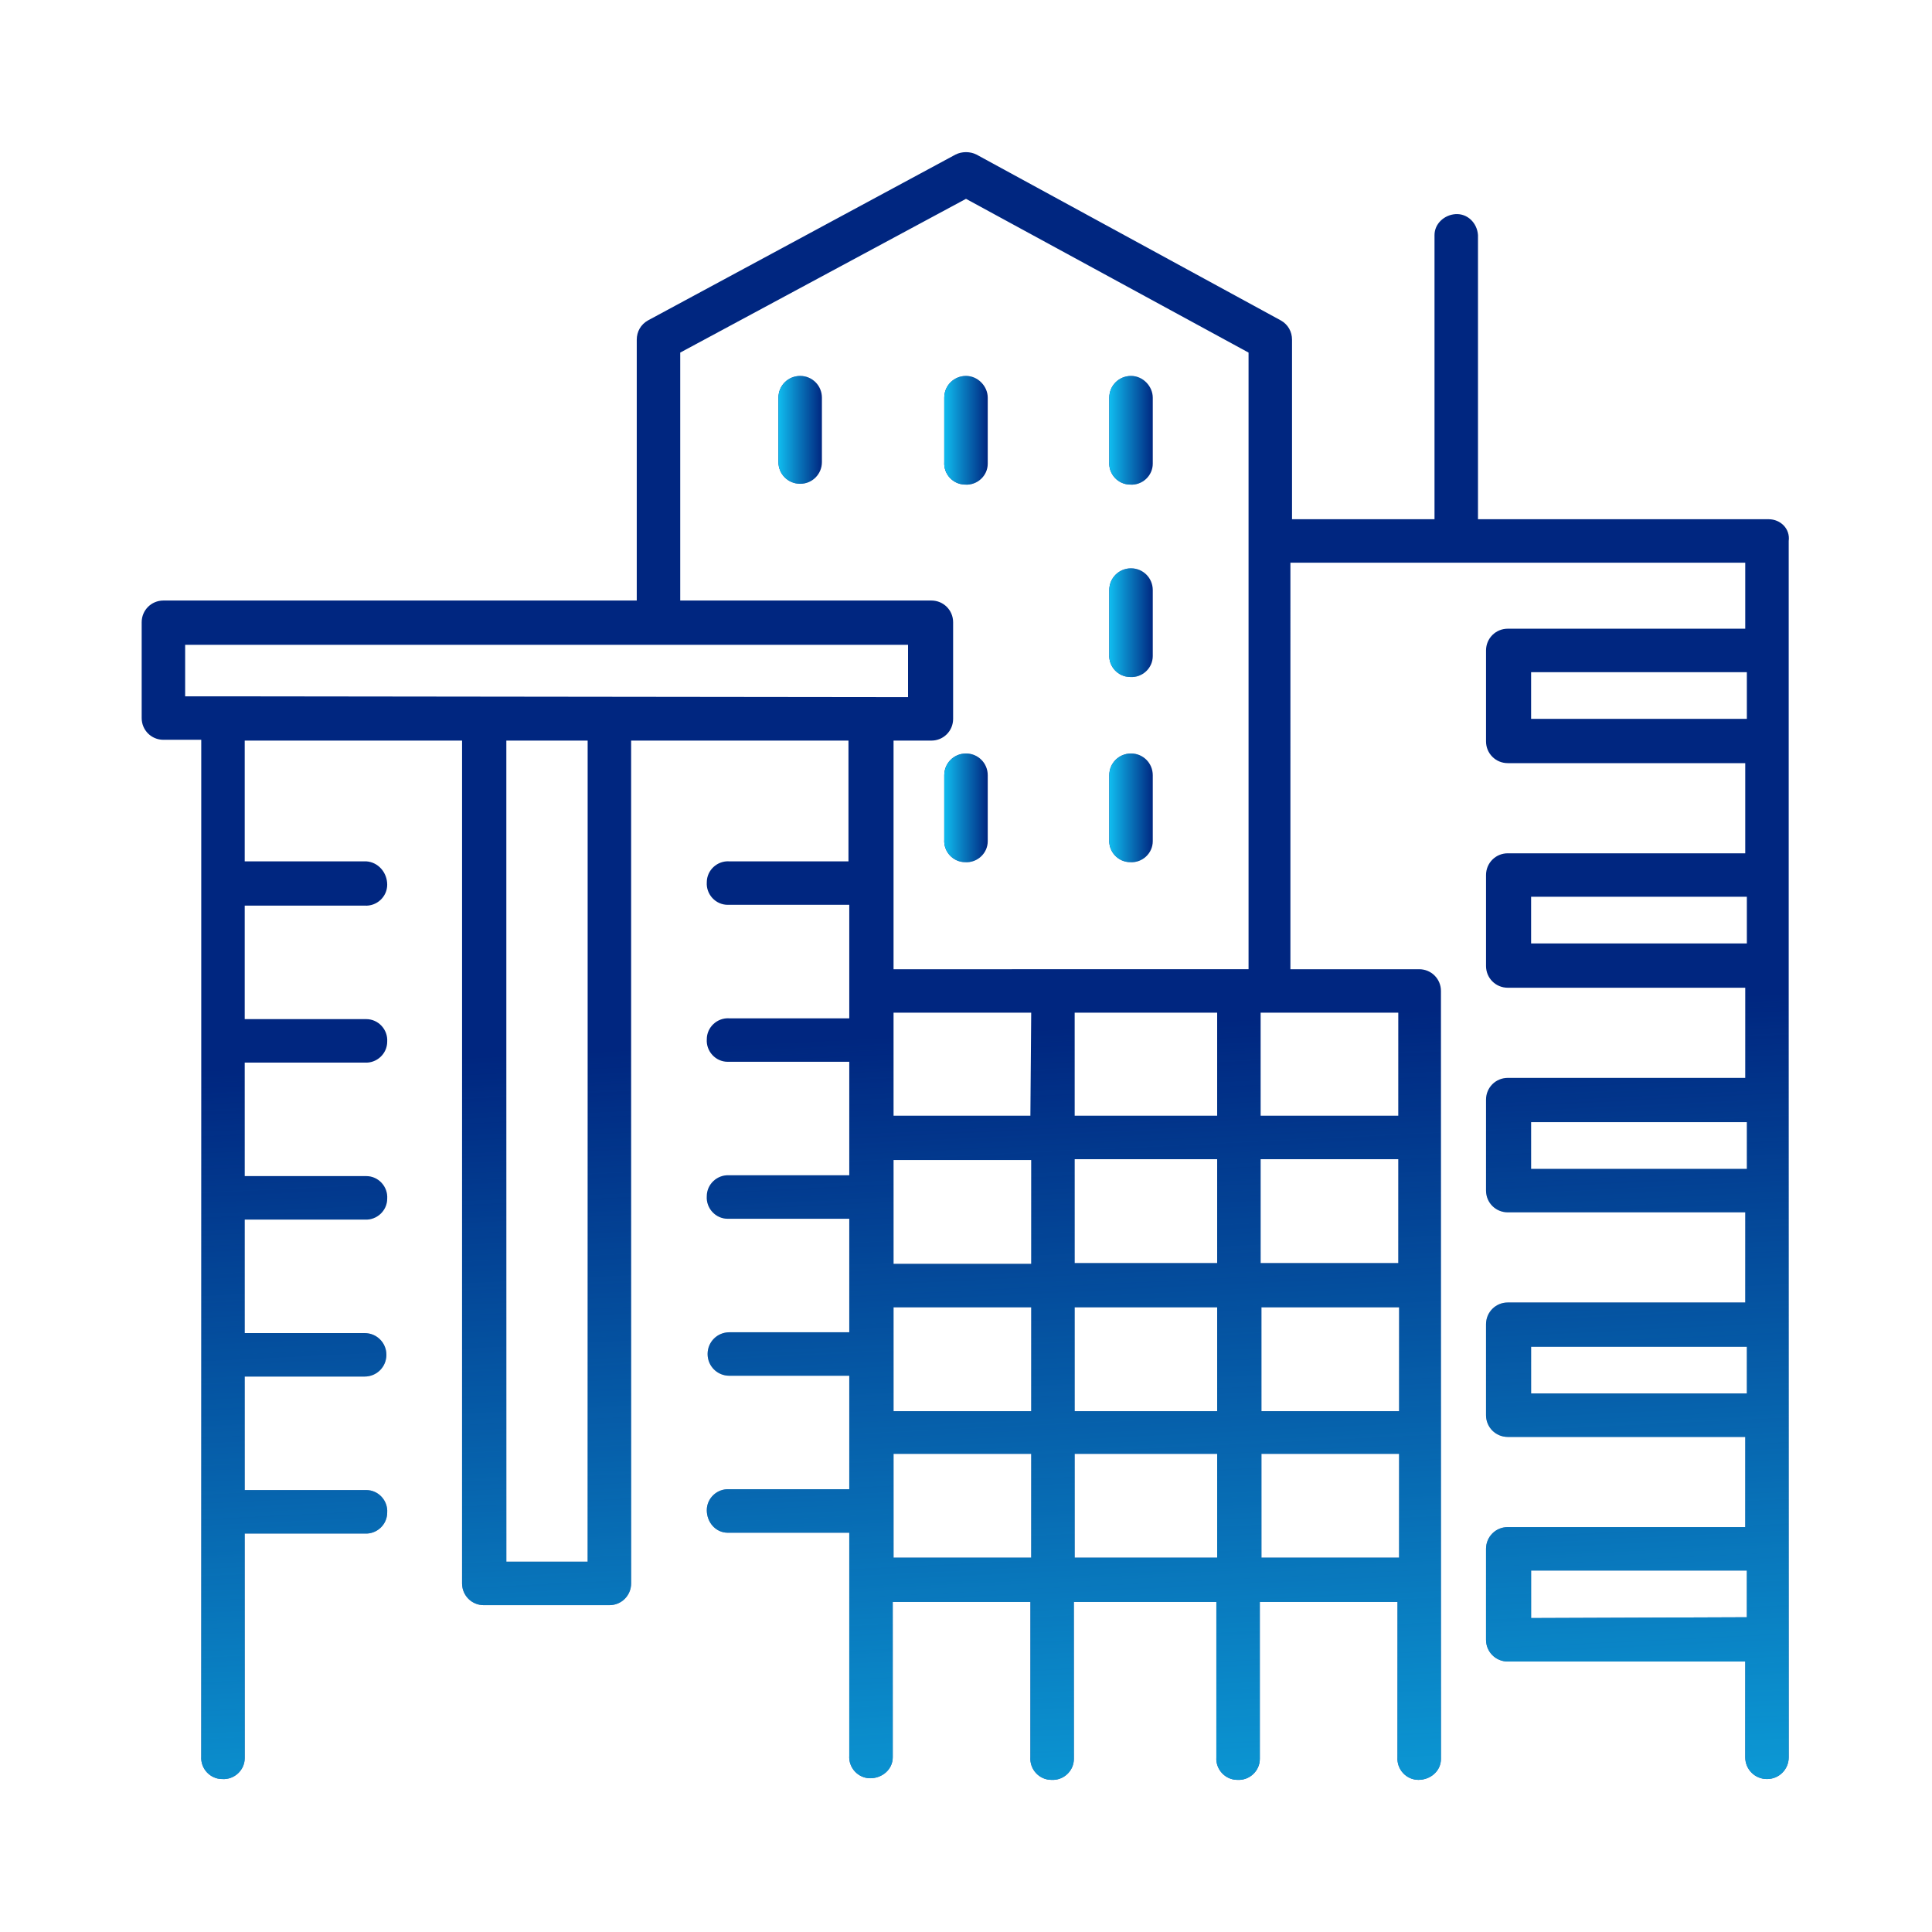 <?xml version="1.0" encoding="utf-8"?>
<!-- Generator: Adobe Illustrator 25.2.1, SVG Export Plug-In . SVG Version: 6.00 Build 0)  -->
<svg version="1.1" id="Layer_1" xmlns="http://www.w3.org/2000/svg" xmlns:xlink="http://www.w3.org/1999/xlink" x="0px" y="0px"
	 viewBox="0 0 24 24" style="enable-background:new 0 0 24 24;" xml:space="preserve">
<style type="text/css">
	.st0{fill:#002680;}
	.st1{opacity:0.65;}
	.st2{fill:url(#SVGID_1_);}
	.st3{fill:#FFFFFF;}
	.st4{fill:url(#SVGID_2_);}
	.st5{fill:url(#SVGID_3_);}
	.st6{fill:url(#SVGID_4_);}
	.st7{fill:url(#SVGID_5_);}
	.st8{fill:url(#SVGID_6_);}
	.st9{fill:url(#SVGID_7_);}
	.st10{fill:url(#SVGID_8_);}
	.st11{fill:url(#SVGID_9_);}
	.st12{fill:url(#SVGID_10_);}
	.st13{fill:url(#SVGID_11_);}
	.st14{fill:url(#SVGID_12_);}
	.st15{fill:url(#SVGID_13_);}
	.st16{fill:url(#SVGID_14_);}
	.st17{fill:url(#SVGID_15_);}
	.st18{fill:url(#SVGID_16_);}
	.st19{fill:url(#SVGID_17_);}
	.st20{fill:url(#SVGID_18_);}
	.st21{fill:url(#SVGID_19_);}
	.st22{fill:url(#SVGID_20_);}
	.st23{fill:url(#SVGID_21_);}
	.st24{fill:url(#SVGID_22_);}
	.st25{fill:url(#SVGID_23_);}
	.st26{fill:url(#SVGID_24_);}
	.st27{fill:url(#SVGID_25_);}
	.st28{fill:url(#SVGID_26_);}
	.st29{fill:url(#SVGID_27_);}
	.st30{fill:url(#SVGID_28_);}
	.st31{fill:url(#SVGID_29_);}
	.st32{fill:url(#SVGID_30_);}
	.st33{fill:url(#SVGID_31_);}
	.st34{fill:url(#SVGID_32_);}
	.st35{fill:url(#SVGID_33_);}
	.st36{fill:url(#SVGID_34_);}
	.st37{fill:url(#SVGID_35_);}
	.st38{fill:url(#SVGID_36_);}
	.st39{fill:url(#SVGID_37_);}
	.st40{fill:url(#SVGID_38_);}
	.st41{fill:url(#SVGID_39_);}
	.st42{fill:url(#SVGID_40_);}
	.st43{fill:url(#SVGID_41_);}
	.st44{fill:url(#SVGID_42_);}
	.st45{fill:url(#SVGID_43_);}
	.st46{fill:url(#SVGID_44_);}
	.st47{fill:url(#SVGID_45_);}
	.st48{fill:url(#SVGID_46_);}
	.st49{fill:url(#SVGID_47_);}
	.st50{fill:url(#SVGID_48_);}
	.st51{fill:url(#SVGID_49_);}
	.st52{fill:url(#SVGID_50_);}
	.st53{fill:url(#SVGID_51_);}
	.st54{fill:url(#SVGID_52_);}
	.st55{fill:url(#SVGID_53_);}
	.st56{fill:url(#SVGID_54_);}
	.st57{fill:url(#SVGID_55_);}
	.st58{fill:url(#SVGID_56_);}
	.st59{fill:url(#SVGID_57_);}
	.st60{fill:url(#SVGID_58_);}
	.st61{fill:url(#SVGID_59_);}
	.st62{fill:url(#SVGID_60_);}
	.st63{fill:url(#SVGID_61_);}
	.st64{fill:url(#SVGID_62_);}
	.st65{fill:url(#SVGID_63_);}
	.st66{fill:url(#SVGID_64_);}
	.st67{fill:url(#SVGID_65_);}
	.st68{fill:url(#SVGID_66_);}
	.st69{fill:url(#SVGID_67_);}
	.st70{fill:url(#SVGID_68_);}
	.st71{fill:url(#SVGID_69_);}
	.st72{fill:url(#SVGID_70_);}
	.st73{fill:url(#SVGID_71_);}
	.st74{fill:url(#SVGID_72_);}
	.st75{fill:url(#SVGID_73_);}
	.st76{fill:url(#SVGID_74_);}
	.st77{fill:url(#SVGID_75_);}
	.st78{fill:url(#SVGID_76_);}
	.st79{fill:url(#SVGID_77_);}
	.st80{fill:url(#SVGID_78_);}
	.st81{fill:url(#SVGID_79_);}
	.st82{fill:url(#SVGID_80_);}
	.st83{fill:url(#SVGID_81_);}
	.st84{fill:url(#SVGID_82_);}
	.st85{fill:url(#SVGID_83_);}
	.st86{fill:url(#SVGID_84_);}
	.st87{fill:url(#SVGID_85_);}
	.st88{fill:url(#SVGID_86_);}
	.st89{fill:url(#SVGID_87_);}
	.st90{fill:url(#SVGID_88_);}
	.st91{fill:url(#SVGID_89_);}
	.st92{fill:url(#SVGID_90_);}
	.st93{fill:url(#SVGID_91_);}
	.st94{fill:url(#SVGID_92_);}
	.st95{fill:url(#SVGID_93_);}
	.st96{fill:url(#SVGID_94_);}
	.st97{fill:url(#SVGID_95_);}
	.st98{fill:url(#SVGID_96_);}
	.st99{fill:url(#SVGID_97_);}
	.st100{fill:url(#SVGID_98_);}
	.st101{fill:url(#SVGID_99_);}
	.st102{fill:url(#SVGID_100_);}
	.st103{fill:url(#SVGID_101_);}
	.st104{fill:url(#SVGID_102_);}
	.st105{fill:url(#SVGID_103_);}
	.st106{fill:url(#SVGID_104_);}
	.st107{fill:url(#SVGID_105_);}
	.st108{fill:url(#SVGID_106_);}
	.st109{fill:url(#SVGID_107_);}
	.st110{fill:url(#SVGID_108_);}
	.st111{fill:url(#SVGID_109_);}
	.st112{fill:url(#SVGID_110_);}
	.st113{fill:url(#SVGID_111_);}
	.st114{fill:url(#SVGID_112_);}
	.st115{fill:url(#SVGID_113_);}
	.st116{fill:url(#SVGID_114_);}
	.st117{fill:url(#SVGID_115_);}
	.st118{fill:url(#SVGID_116_);}
	.st119{fill:url(#SVGID_117_);}
	.st120{fill:url(#SVGID_118_);}
	.st121{fill:url(#SVGID_119_);}
	.st122{fill:url(#SVGID_120_);}
	.st123{fill:url(#SVGID_121_);}
	.st124{fill:url(#SVGID_122_);}
	.st125{fill:url(#SVGID_123_);}
	.st126{fill:url(#SVGID_124_);}
	.st127{fill:url(#SVGID_125_);}
	.st128{fill:url(#SVGID_126_);}
	.st129{fill:url(#SVGID_127_);}
	.st130{fill:url(#SVGID_128_);}
	.st131{fill:url(#SVGID_129_);}
	.st132{fill:url(#SVGID_130_);}
	.st133{fill:url(#SVGID_131_);}
	.st134{fill:url(#SVGID_132_);}
	.st135{fill:url(#SVGID_133_);}
	.st136{fill:url(#SVGID_134_);}
	.st137{fill:url(#SVGID_135_);}
	.st138{fill:url(#SVGID_136_);}
	.st139{fill:url(#SVGID_137_);}
	.st140{fill:url(#SVGID_138_);}
	.st141{fill:url(#SVGID_139_);}
	.st142{fill:url(#SVGID_140_);}
	.st143{fill:url(#SVGID_141_);}
	.st144{fill:url(#SVGID_142_);}
	.st145{fill:url(#SVGID_143_);}
	.st146{fill:url(#SVGID_144_);}
	.st147{fill:url(#SVGID_145_);}
	.st148{fill:url(#SVGID_146_);}
	.st149{fill:url(#SVGID_147_);}
	.st150{fill:url(#SVGID_148_);}
	.st151{fill:url(#SVGID_149_);}
	.st152{fill:url(#SVGID_150_);}
	.st153{fill:url(#SVGID_151_);}
	.st154{fill:url(#SVGID_152_);}
	.st155{fill:url(#SVGID_153_);}
	.st156{fill:url(#SVGID_154_);}
	.st157{fill:url(#SVGID_155_);}
	.st158{fill:url(#SVGID_156_);}
	.st159{fill:url(#SVGID_157_);}
	.st160{fill:url(#SVGID_158_);}
	.st161{fill:url(#SVGID_159_);}
	.st162{fill:url(#SVGID_160_);}
	.st163{fill:url(#SVGID_161_);}
	.st164{fill:url(#SVGID_162_);}
	.st165{fill:url(#SVGID_163_);}
	.st166{fill:url(#SVGID_164_);}
	.st167{fill:url(#SVGID_165_);}
	.st168{fill:url(#SVGID_166_);}
	.st169{fill:url(#SVGID_167_);}
	.st170{fill:url(#SVGID_168_);}
	.st171{fill:url(#SVGID_169_);}
	.st172{fill:url(#SVGID_170_);}
	.st173{fill:url(#SVGID_171_);}
	.st174{fill:url(#SVGID_172_);}
	.st175{fill:url(#SVGID_173_);}
	.st176{fill:url(#SVGID_174_);}
	.st177{fill:url(#SVGID_175_);}
	.st178{fill:url(#SVGID_176_);}
	.st179{fill:url(#SVGID_177_);}
	.st180{fill:url(#SVGID_178_);}
	.st181{fill:url(#SVGID_179_);}
	.st182{fill:url(#SVGID_180_);}
	.st183{fill:url(#SVGID_181_);}
	.st184{fill:url(#SVGID_182_);}
	.st185{fill:url(#SVGID_183_);}
	.st186{fill:url(#SVGID_184_);}
	.st187{fill:url(#SVGID_185_);}
	.st188{fill:url(#SVGID_186_);}
	.st189{fill:url(#SVGID_187_);}
	.st190{fill:url(#SVGID_188_);}
	.st191{fill:url(#SVGID_189_);}
	.st192{fill:url(#SVGID_190_);}
	.st193{fill:url(#SVGID_191_);}
	.st194{fill:url(#SVGID_192_);}
	.st195{fill:url(#SVGID_193_);}
	.st196{fill:url(#SVGID_194_);}
	.st197{fill:url(#SVGID_195_);}
	.st198{fill:url(#SVGID_196_);}
	.st199{fill:url(#SVGID_197_);}
	.st200{fill:url(#SVGID_198_);}
	.st201{fill:url(#SVGID_199_);}
	.st202{fill:url(#SVGID_200_);}
	.st203{fill:url(#SVGID_201_);}
	.st204{fill:url(#SVGID_202_);}
	.st205{fill:url(#SVGID_203_);}
	.st206{fill:url(#SVGID_204_);}
	.st207{fill:url(#SVGID_205_);}
	.st208{fill:url(#SVGID_206_);}
	.st209{fill:url(#SVGID_207_);}
	.st210{fill:url(#SVGID_208_);}
	.st211{fill:url(#SVGID_209_);}
	.st212{fill:url(#SVGID_210_);}
	.st213{fill:url(#SVGID_211_);}
	.st214{fill:url(#SVGID_212_);}
	.st215{fill:url(#SVGID_213_);}
	.st216{fill:url(#SVGID_214_);}
	.st217{fill:url(#SVGID_215_);}
	.st218{fill:url(#SVGID_216_);}
	.st219{fill:url(#SVGID_217_);}
	.st220{fill:url(#SVGID_218_);}
	.st221{fill:url(#SVGID_219_);}
	.st222{fill:url(#SVGID_220_);}
	.st223{fill:url(#SVGID_221_);}
	.st224{fill:url(#SVGID_222_);}
	.st225{fill:url(#SVGID_223_);}
	.st226{fill:url(#SVGID_224_);}
	.st227{fill:url(#SVGID_225_);}
	.st228{fill:url(#SVGID_226_);}
	.st229{fill:url(#SVGID_227_);}
	.st230{fill:url(#SVGID_228_);}
	.st231{fill:url(#SVGID_229_);}
	.st232{fill:url(#SVGID_230_);}
	.st233{fill:url(#SVGID_231_);}
	.st234{fill:url(#SVGID_232_);}
	.st235{fill:url(#SVGID_233_);}
	.st236{fill:url(#SVGID_234_);}
	.st237{fill:url(#SVGID_235_);}
	.st238{fill:url(#SVGID_236_);}
	.st239{fill:url(#SVGID_237_);}
	.st240{fill:url(#SVGID_238_);}
	.st241{fill:url(#SVGID_239_);}
	.st242{fill:url(#SVGID_240_);}
	.st243{fill:url(#SVGID_241_);}
	.st244{fill:url(#SVGID_242_);}
	.st245{fill:url(#SVGID_243_);}
	.st246{fill:url(#SVGID_244_);}
	.st247{fill:url(#SVGID_245_);}
	.st248{fill:url(#SVGID_246_);}
	.st249{fill:url(#SVGID_247_);}
	.st250{fill-rule:evenodd;clip-rule:evenodd;fill:#002680;}
	.st251{fill-rule:evenodd;clip-rule:evenodd;fill:url(#SVGID_248_);}
	.st252{fill-rule:evenodd;clip-rule:evenodd;fill:url(#SVGID_249_);}
	.st253{fill-rule:evenodd;clip-rule:evenodd;fill:url(#SVGID_250_);}
	.st254{fill-rule:evenodd;clip-rule:evenodd;fill:url(#SVGID_251_);}
	.st255{fill-rule:evenodd;clip-rule:evenodd;fill:url(#SVGID_252_);}
	.st256{fill-rule:evenodd;clip-rule:evenodd;fill:url(#SVGID_253_);}
	.st257{fill-rule:evenodd;clip-rule:evenodd;fill:url(#SVGID_254_);}
	.st258{fill-rule:evenodd;clip-rule:evenodd;fill:url(#SVGID_255_);}
	.st259{fill-rule:evenodd;clip-rule:evenodd;fill:url(#SVGID_256_);}
	.st260{fill-rule:evenodd;clip-rule:evenodd;fill:#FFFFFF;}
	.st261{fill:url(#SVGID_257_);}
	.st262{fill:url(#SVGID_258_);}
	.st263{fill:url(#SVGID_259_);}
	.st264{fill:url(#SVGID_260_);}
	.st265{fill:url(#SVGID_261_);}
	.st266{fill:url(#SVGID_262_);}
	.st267{fill:url(#SVGID_263_);}
	.st268{fill:url(#SVGID_264_);}
	.st269{fill:url(#SVGID_265_);}
	.st270{fill:url(#SVGID_266_);}
	.st271{fill:url(#SVGID_267_);}
	.st272{fill:url(#SVGID_268_);}
	.st273{fill:url(#SVGID_269_);}
	.st274{fill:url(#SVGID_270_);}
	.st275{fill:url(#SVGID_271_);}
	.st276{fill:url(#SVGID_272_);}
	.st277{fill:url(#SVGID_273_);}
	.st278{fill:url(#SVGID_274_);}
	.st279{fill:url(#SVGID_275_);}
	.st280{fill:url(#SVGID_276_);}
	.st281{fill:url(#SVGID_277_);}
	.st282{fill:url(#SVGID_278_);}
	.st283{fill:url(#SVGID_279_);}
	.st284{fill:url(#SVGID_280_);}
	.st285{fill:url(#SVGID_281_);}
	.st286{fill:url(#SVGID_282_);}
	.st287{fill:url(#SVGID_283_);}
	.st288{fill:url(#SVGID_284_);}
	.st289{fill:url(#SVGID_285_);}
	.st290{fill:url(#SVGID_286_);}
	.st291{fill:url(#SVGID_287_);}
	.st292{fill:url(#SVGID_288_);}
	.st293{fill:url(#SVGID_289_);}
	.st294{fill:url(#SVGID_290_);}
	.st295{fill:url(#SVGID_291_);}
	.st296{fill:url(#SVGID_292_);}
	.st297{fill:url(#SVGID_293_);}
	.st298{fill:url(#SVGID_294_);}
	.st299{fill:url(#SVGID_295_);}
	.st300{fill:url(#SVGID_296_);}
	.st301{fill:url(#SVGID_297_);}
	.st302{fill:url(#SVGID_298_);}
	.st303{fill:url(#SVGID_299_);}
	.st304{fill:url(#SVGID_300_);}
	.st305{fill:url(#SVGID_301_);}
	.st306{fill:url(#SVGID_302_);}
	.st307{fill:url(#SVGID_303_);}
	.st308{fill:url(#SVGID_304_);}
	.st309{fill:url(#SVGID_305_);}
	.st310{fill:url(#SVGID_306_);}
	.st311{fill:url(#SVGID_307_);}
	.st312{fill:url(#SVGID_308_);}
	.st313{fill:url(#SVGID_309_);}
	.st314{fill:url(#SVGID_310_);}
	.st315{fill:url(#SVGID_311_);}
	.st316{fill:url(#SVGID_312_);}
	.st317{fill:url(#SVGID_313_);}
	.st318{fill:url(#SVGID_314_);}
	.st319{fill:url(#SVGID_315_);}
	.st320{fill:url(#SVGID_316_);}
	.st321{fill:url(#SVGID_317_);}
	.st322{fill:url(#SVGID_318_);}
	.st323{fill:url(#SVGID_319_);}
	.st324{fill:url(#SVGID_320_);}
	.st325{fill:url(#SVGID_321_);}
	.st326{fill:url(#SVGID_322_);}
	.st327{fill:url(#SVGID_323_);}
	.st328{fill:url(#SVGID_324_);}
	.st329{fill:url(#SVGID_325_);}
	.st330{fill:url(#SVGID_326_);}
	.st331{fill:url(#SVGID_327_);}
	.st332{fill:url(#SVGID_328_);}
	.st333{fill:url(#SVGID_329_);}
	.st334{fill:url(#SVGID_330_);}
	.st335{fill:url(#SVGID_331_);}
	.st336{fill:url(#SVGID_332_);}
	.st337{fill:url(#SVGID_333_);}
	.st338{fill:url(#SVGID_334_);}
	.st339{fill:url(#SVGID_335_);}
	.st340{fill:url(#SVGID_336_);}
	.st341{fill:url(#SVGID_337_);}
	.st342{fill:url(#SVGID_338_);}
	.st343{fill:url(#SVGID_339_);}
	.st344{fill:url(#SVGID_340_);}
	.st345{fill:url(#SVGID_341_);}
	.st346{fill:url(#SVGID_342_);}
	.st347{fill-rule:evenodd;clip-rule:evenodd;}
	.st348{fill:none;}
	.st349{fill-rule:evenodd;clip-rule:evenodd;fill:url(#SVGID_343_);}
	.st350{fill:url(#SVGID_344_);}
	.st351{fill:url(#SVGID_345_);}
	.st352{fill:url(#SVGID_346_);}
	.st353{fill:url(#SVGID_347_);}
	.st354{fill-rule:evenodd;clip-rule:evenodd;fill:none;stroke:#FFFFFF;stroke-width:0.25;stroke-miterlimit:10;}
	.st355{fill:url(#SVGID_348_);}
	.st356{fill:url(#SVGID_349_);}
	.st357{fill:url(#SVGID_350_);}
	.st358{fill:url(#SVGID_351_);}
	.st359{fill:url(#SVGID_352_);}
	.st360{fill:url(#SVGID_353_);}
	.st361{fill:url(#SVGID_354_);}
	.st362{fill:url(#SVGID_355_);}
	.st363{fill:url(#SVGID_356_);}
	.st364{fill:url(#SVGID_357_);}
	.st365{fill:url(#SVGID_358_);}
	.st366{fill:url(#SVGID_359_);}
	.st367{fill:url(#SVGID_360_);}
	.st368{fill:url(#SVGID_361_);}
	.st369{fill:url(#SVGID_362_);}
	.st370{fill:url(#SVGID_363_);}
	.st371{fill:url(#SVGID_364_);}
	.st372{fill:url(#SVGID_365_);}
	.st373{fill:url(#SVGID_366_);}
	.st374{fill:url(#SVGID_367_);}
	.st375{fill:url(#SVGID_368_);}
	.st376{fill:url(#SVGID_369_);}
	.st377{fill:url(#SVGID_370_);}
	.st378{fill:url(#SVGID_371_);}
	.st379{fill:url(#SVGID_372_);}
	.st380{fill:url(#SVGID_373_);}
	.st381{fill:url(#SVGID_374_);}
	.st382{fill:url(#SVGID_375_);}
	.st383{fill:url(#SVGID_376_);}
	.st384{fill:url(#SVGID_377_);}
	.st385{fill:url(#SVGID_378_);}
	.st386{fill:url(#SVGID_379_);}
	.st387{fill:url(#SVGID_380_);}
	.st388{fill:url(#SVGID_381_);}
	.st389{fill:url(#SVGID_382_);}
	.st390{fill:url(#SVGID_383_);}
	.st391{fill:url(#SVGID_384_);}
	.st392{fill:url(#SVGID_385_);}
	.st393{fill:url(#SVGID_386_);}
	.st394{fill:url(#SVGID_387_);}
	.st395{fill:url(#SVGID_388_);}
	.st396{fill:url(#SVGID_389_);}
	.st397{fill:url(#SVGID_390_);}
	.st398{fill:url(#SVGID_391_);}
	.st399{fill:url(#SVGID_392_);}
	.st400{fill:url(#SVGID_393_);}
	.st401{fill:url(#SVGID_394_);}
	.st402{fill:url(#SVGID_395_);}
	.st403{fill:url(#SVGID_396_);}
	.st404{fill:url(#SVGID_397_);}
	.st405{fill:url(#SVGID_398_);}
	.st406{fill:url(#SVGID_399_);}
	.st407{fill:url(#SVGID_400_);}
	.st408{fill:url(#SVGID_401_);}
	.st409{fill:url(#SVGID_402_);}
	.st410{fill:url(#SVGID_403_);}
	.st411{fill:url(#SVGID_404_);}
	.st412{fill:url(#SVGID_405_);}
	.st413{fill:url(#SVGID_406_);}
	.st414{fill:url(#SVGID_407_);}
	.st415{fill:url(#SVGID_408_);}
	.st416{fill:url(#SVGID_409_);}
	.st417{fill:url(#SVGID_410_);}
	.st418{fill:url(#SVGID_411_);}
	.st419{fill:url(#SVGID_412_);}
	.st420{fill:url(#SVGID_413_);}
	.st421{fill:url(#SVGID_414_);}
	.st422{fill:url(#SVGID_415_);}
	.st423{fill:url(#SVGID_416_);}
	.st424{fill:url(#SVGID_417_);}
	.st425{fill:url(#SVGID_418_);}
	.st426{fill:url(#SVGID_419_);}
	.st427{fill:url(#SVGID_420_);}
	.st428{fill:url(#SVGID_421_);}
	.st429{fill:url(#SVGID_422_);}
	.st430{fill:url(#SVGID_423_);}
	.st431{fill:url(#SVGID_424_);}
	.st432{fill:url(#SVGID_425_);}
	.st433{fill:url(#SVGID_426_);}
	.st434{fill:url(#SVGID_427_);}
	.st435{fill:url(#SVGID_428_);}
	.st436{fill:url(#SVGID_429_);}
	.st437{fill:url(#SVGID_430_);}
	.st438{fill:url(#SVGID_431_);}
	.st439{fill:url(#SVGID_432_);}
	.st440{fill:url(#SVGID_433_);}
	.st441{fill:url(#SVGID_434_);}
	.st442{fill:url(#SVGID_435_);}
	.st443{fill:url(#SVGID_436_);}
	.st444{fill:url(#SVGID_437_);}
	.st445{fill:url(#SVGID_438_);}
	.st446{fill:url(#SVGID_439_);}
	.st447{fill:url(#SVGID_440_);}
	.st448{fill:url(#SVGID_441_);}
	.st449{fill:url(#SVGID_442_);}
	.st450{fill:url(#SVGID_443_);}
	.st451{fill:url(#SVGID_444_);}
	.st452{fill:url(#SVGID_445_);}
	.st453{fill:url(#SVGID_446_);}
	.st454{fill:url(#SVGID_447_);}
	.st455{fill:url(#SVGID_448_);}
	.st456{fill:url(#SVGID_449_);}
	.st457{fill:url(#SVGID_450_);}
	.st458{fill:url(#SVGID_451_);}
	.st459{fill:url(#SVGID_452_);}
	.st460{fill:url(#SVGID_453_);}
	.st461{fill:url(#SVGID_454_);}
	.st462{fill:url(#SVGID_455_);}
	.st463{fill:url(#SVGID_456_);}
	.st464{fill:url(#SVGID_457_);}
	.st465{fill:url(#SVGID_458_);}
	.st466{fill:url(#SVGID_459_);}
	.st467{fill:url(#SVGID_460_);}
	.st468{fill:url(#SVGID_461_);}
	.st469{fill:url(#SVGID_462_);}
	.st470{fill:url(#SVGID_463_);}
	.st471{fill:url(#SVGID_464_);}
	.st472{fill:url(#SVGID_465_);}
	.st473{fill:url(#SVGID_466_);}
	.st474{fill:url(#SVGID_467_);}
	.st475{fill:url(#SVGID_468_);}
	.st476{fill:url(#SVGID_469_);}
	.st477{fill:url(#SVGID_470_);}
	.st478{fill:url(#SVGID_471_);}
	.st479{fill:url(#SVGID_472_);}
	.st480{fill:url(#SVGID_473_);}
	.st481{fill:url(#SVGID_474_);}
	.st482{fill:url(#SVGID_475_);}
	.st483{fill:url(#SVGID_476_);}
	.st484{fill:url(#SVGID_477_);}
	.st485{fill:url(#SVGID_478_);}
	.st486{fill:url(#SVGID_479_);}
	.st487{fill:url(#SVGID_480_);}
	.st488{fill:url(#SVGID_481_);}
	.st489{fill:url(#SVGID_482_);}
</style>
<g>
	<path class="st0" d="M21.97,6.45h-3.61V2.92c-0.01-0.15-0.13-0.27-0.28-0.26c-0.14,0.01-0.26,0.12-0.26,0.26v3.53h-1.77V4.22
		c0-0.1-0.05-0.19-0.14-0.24l-3.78-2.06c-0.08-0.04-0.18-0.04-0.26,0L8.05,3.98C7.96,4.03,7.91,4.12,7.91,4.22v3.24H2.03
		c-0.15,0-0.27,0.12-0.27,0.27l0,0v1.19c0,0.15,0.12,0.27,0.27,0.27c0,0,0,0,0,0H2.5v12.63c-0.01,0.15,0.11,0.28,0.26,0.28
		c0.15,0.01,0.28-0.11,0.28-0.26c0-0.01,0-0.01,0-0.02v-2.77h1.49c0.15,0.01,0.28-0.11,0.28-0.26c0.01-0.15-0.11-0.28-0.26-0.28
		c-0.01,0-0.01,0-0.02,0H3.04v-1.41h1.49c0.15,0,0.27-0.12,0.27-0.27s-0.12-0.27-0.27-0.27H3.04v-1.41h1.49
		c0.15,0.01,0.28-0.11,0.28-0.26c0.01-0.15-0.11-0.28-0.26-0.28c-0.01,0-0.01,0-0.02,0H3.04V13.2h1.49
		c0.15,0.01,0.28-0.11,0.28-0.26c0.01-0.15-0.11-0.28-0.26-0.28c-0.01,0-0.01,0-0.02,0H3.04v-1.41h1.49
		c0.15,0.01,0.28-0.11,0.28-0.26S4.7,10.71,4.55,10.7c-0.01,0-0.01,0-0.02,0H3.04V9.2h2.7v10.47c0,0.15,0.12,0.27,0.27,0.27
		c0,0,0,0,0,0h1.56c0.15,0,0.27-0.12,0.27-0.27l0,0V9.2h2.7v1.5H9.06c-0.15-0.01-0.28,0.11-0.28,0.26
		c-0.01,0.15,0.11,0.28,0.26,0.28c0.01,0,0.01,0,0.02,0h1.49v1.41H9.06c-0.15-0.01-0.28,0.11-0.28,0.26
		c-0.01,0.15,0.11,0.28,0.26,0.28c0.01,0,0.01,0,0.02,0h1.49v1.41H9.06c-0.15-0.01-0.28,0.11-0.28,0.26
		c-0.01,0.15,0.11,0.28,0.26,0.28c0.01,0,0.01,0,0.02,0h1.49v1.41H9.06c-0.15,0-0.27,0.12-0.27,0.27s0.12,0.27,0.27,0.27h1.49v1.41
		H9.06c-0.15-0.01-0.28,0.11-0.28,0.26s0.11,0.28,0.26,0.28c0.01,0,0.01,0,0.02,0h1.49v2.77c-0.01,0.15,0.11,0.28,0.26,0.28
		s0.28-0.11,0.28-0.26c0-0.01,0-0.01,0-0.02V19.9h1.71v1.93c-0.01,0.15,0.11,0.28,0.26,0.28c0.15,0.01,0.28-0.11,0.28-0.26
		c0-0.01,0-0.01,0-0.02V19.9h1.77v1.93c-0.01,0.15,0.11,0.28,0.26,0.28c0.15,0.01,0.28-0.11,0.28-0.26c0-0.01,0-0.01,0-0.02V19.9
		h1.71v1.93c-0.01,0.15,0.11,0.28,0.26,0.28s0.28-0.11,0.28-0.26c0-0.01,0-0.01,0-0.02v-9.52c0-0.15-0.12-0.27-0.27-0.27l0,0h-1.6
		V6.99h5.65v0.82h-2.95c-0.15,0-0.27,0.12-0.27,0.27v0v1.13c0,0.15,0.12,0.27,0.27,0.27l0,0h2.95v1.12h-2.95
		c-0.15,0-0.27,0.12-0.27,0.27c0,0,0,0,0,0V12c0,0.15,0.12,0.27,0.27,0.27c0,0,0,0,0,0h2.95v1.12h-2.95c-0.15,0-0.27,0.12-0.27,0.27
		l0,0v1.13c0,0.15,0.12,0.27,0.27,0.27l0,0h2.95v1.12h-2.95c-0.15,0-0.27,0.12-0.27,0.27c0,0,0,0,0,0v1.13
		c0,0.15,0.12,0.27,0.27,0.27l0,0h2.95v1.12h-2.95c-0.15,0-0.27,0.12-0.27,0.27l0,0v1.13c0,0.15,0.12,0.27,0.27,0.27c0,0,0,0,0,0
		h2.95v1.19c0,0.15,0.12,0.27,0.27,0.27s0.27-0.12,0.27-0.27V6.72C22.24,6.57,22.12,6.45,21.97,6.45L21.97,6.45z M7.3,19.4H6.29V9.2
		H7.3L7.3,19.4z M2.77,8.65H2.3V8.01h8.98v0.65L2.77,8.65L2.77,8.65z M15.12,12.58v1.28h-1.77v-1.28H15.12z M11.1,14.41h1.71v1.29
		H11.1V14.41z M11.1,16.24h1.71v1.29H11.1V16.24z M13.35,16.24h1.77v1.29h-1.77L13.35,16.24z M15.67,16.24h1.71v1.29h-1.71
		L15.67,16.24z M17.37,15.69h-1.71v-1.29h1.71L17.37,15.69z M15.12,15.69h-1.77v-1.29h1.77L15.12,15.69z M12.8,13.86H11.1v-1.28
		h1.71L12.8,13.86z M11.1,19.35v-1.29h1.71v1.29L11.1,19.35z M13.35,19.35v-1.29h1.77v1.29L13.35,19.35z M15.67,19.35v-1.29h1.71
		v1.29L15.67,19.35z M17.37,13.86h-1.71v-1.28h1.71L17.37,13.86z M11.1,12.04V9.2h0.47c0.15,0,0.27-0.12,0.27-0.27V7.73
		c0-0.15-0.12-0.27-0.27-0.27l0,0H8.45V4.38L12,2.47l3.51,1.91v2.3c0,0.01,0,0.01,0,0.02s0,0.01,0,0.02v5.32H11.1z M19.02,8.93V8.35
		h2.68v0.58L19.02,8.93z M19.02,11.72v-0.58h2.68v0.58H19.02z M19.02,14.52v-0.58h2.68v0.58L19.02,14.52z M19.02,17.31v-0.58h2.68
		v0.58L19.02,17.31z M19.02,20.1v-0.59h2.68v0.58L19.02,20.1z"/>
	<path class="st0" d="M9.94,4.67c-0.15,0-0.27,0.12-0.27,0.27c0,0,0,0,0,0v0.8c0,0.15,0.12,0.27,0.27,0.27
		c0.15,0,0.27-0.12,0.27-0.27c0,0,0,0,0,0v-0.8C10.21,4.79,10.09,4.67,9.94,4.67z"/>
	<path class="st0" d="M12,4.67c-0.15,0-0.27,0.12-0.27,0.27c0,0,0,0,0,0v0.8c-0.01,0.15,0.11,0.28,0.26,0.28
		c0.15,0.01,0.28-0.11,0.28-0.26c0-0.01,0-0.01,0-0.02v-0.8C12.27,4.8,12.15,4.67,12,4.67C12,4.67,12,4.67,12,4.67z"/>
	<path class="st0" d="M14.05,4.67c-0.15,0-0.27,0.12-0.27,0.27c0,0,0,0,0,0v0.8c-0.01,0.15,0.11,0.28,0.26,0.28
		c0.15,0.01,0.28-0.11,0.28-0.26c0-0.01,0-0.01,0-0.02v-0.8C14.32,4.8,14.2,4.67,14.05,4.67C14.05,4.67,14.05,4.67,14.05,4.67z"/>
	<path class="st0" d="M12,9.36c-0.15,0-0.27,0.12-0.27,0.27l0,0v0.8c-0.01,0.15,0.11,0.28,0.26,0.28c0.15,0.01,0.28-0.11,0.28-0.26
		c0-0.01,0-0.01,0-0.02v-0.8C12.27,9.48,12.15,9.36,12,9.36C12,9.36,12,9.36,12,9.36z"/>
	<path class="st0" d="M14.05,9.36c-0.15,0-0.27,0.12-0.27,0.27l0,0v0.8c-0.01,0.15,0.11,0.28,0.26,0.28
		c0.15,0.01,0.28-0.11,0.28-0.26c0-0.01,0-0.01,0-0.02v-0.8C14.32,9.48,14.2,9.36,14.05,9.36C14.05,9.36,14.05,9.36,14.05,9.36z"/>
	<path class="st0" d="M14.05,7.06c-0.15,0-0.27,0.12-0.27,0.27v0v0.8c-0.01,0.15,0.11,0.28,0.26,0.28c0.15,0.01,0.28-0.11,0.28-0.26
		c0-0.01,0-0.01,0-0.02v-0.8C14.32,7.18,14.2,7.06,14.05,7.06C14.05,7.06,14.05,7.06,14.05,7.06z"/>
	<linearGradient id="SVGID_1_" gradientUnits="userSpaceOnUse" x1="9.666" y1="5.344" x2="10.212" y2="5.344">
		<stop  offset="0" style="stop-color:#10BEF0"/>
		<stop  offset="1" style="stop-color:#10BEF0;stop-opacity:0"/>
	</linearGradient>
	<path class="st2" d="M9.94,4.67c-0.15,0-0.27,0.12-0.27,0.27c0,0,0,0,0,0v0.8c0,0.15,0.12,0.27,0.27,0.27
		c0.15,0,0.27-0.12,0.27-0.27c0,0,0,0,0,0v-0.8C10.21,4.79,10.09,4.67,9.94,4.67z"/>
	<linearGradient id="SVGID_2_" gradientUnits="userSpaceOnUse" x1="11.724" y1="5.349" x2="12.269" y2="5.349">
		<stop  offset="0" style="stop-color:#10BEF0"/>
		<stop  offset="1" style="stop-color:#10BEF0;stop-opacity:0"/>
	</linearGradient>
	<path class="st4" d="M12,4.67c-0.15,0-0.27,0.12-0.27,0.27c0,0,0,0,0,0v0.8c-0.01,0.15,0.11,0.28,0.26,0.28
		c0.15,0.01,0.28-0.11,0.28-0.26c0-0.01,0-0.01,0-0.02v-0.8C12.27,4.8,12.15,4.67,12,4.67C12,4.67,12,4.67,12,4.67z"/>
	<linearGradient id="SVGID_3_" gradientUnits="userSpaceOnUse" x1="13.78" y1="5.349" x2="14.325" y2="5.349">
		<stop  offset="0" style="stop-color:#10BEF0"/>
		<stop  offset="1" style="stop-color:#10BEF0;stop-opacity:0"/>
	</linearGradient>
	<path class="st5" d="M14.05,4.67c-0.15,0-0.27,0.12-0.27,0.27c0,0,0,0,0,0v0.8c-0.01,0.15,0.11,0.28,0.26,0.28
		c0.15,0.01,0.28-0.11,0.28-0.26c0-0.01,0-0.01,0-0.02v-0.8C14.32,4.8,14.2,4.67,14.05,4.67C14.05,4.67,14.05,4.67,14.05,4.67z"/>
	<linearGradient id="SVGID_4_" gradientUnits="userSpaceOnUse" x1="11.724" y1="10.036" x2="12.269" y2="10.036">
		<stop  offset="0" style="stop-color:#10BEF0"/>
		<stop  offset="1" style="stop-color:#10BEF0;stop-opacity:0"/>
	</linearGradient>
	<path class="st6" d="M12,9.36c-0.15,0-0.27,0.12-0.27,0.27l0,0v0.8c-0.01,0.15,0.11,0.28,0.26,0.28c0.15,0.01,0.28-0.11,0.28-0.26
		c0-0.01,0-0.01,0-0.02v-0.8C12.27,9.48,12.15,9.36,12,9.36C12,9.36,12,9.36,12,9.36z"/>
	<linearGradient id="SVGID_5_" gradientUnits="userSpaceOnUse" x1="13.78" y1="10.036" x2="14.325" y2="10.036">
		<stop  offset="0" style="stop-color:#10BEF0"/>
		<stop  offset="1" style="stop-color:#10BEF0;stop-opacity:0"/>
	</linearGradient>
	<path class="st7" d="M14.05,9.36c-0.15,0-0.27,0.12-0.27,0.27l0,0v0.8c-0.01,0.15,0.11,0.28,0.26,0.28
		c0.15,0.01,0.28-0.11,0.28-0.26c0-0.01,0-0.01,0-0.02v-0.8C14.32,9.48,14.2,9.36,14.05,9.36C14.05,9.36,14.05,9.36,14.05,9.36z"/>
	<linearGradient id="SVGID_6_" gradientUnits="userSpaceOnUse" x1="13.78" y1="7.738" x2="14.325" y2="7.738">
		<stop  offset="0" style="stop-color:#10BEF0"/>
		<stop  offset="1" style="stop-color:#10BEF0;stop-opacity:0"/>
	</linearGradient>
	<path class="st8" d="M14.05,7.06c-0.15,0-0.27,0.12-0.27,0.27v0v0.8c-0.01,0.15,0.11,0.28,0.26,0.28c0.15,0.01,0.28-0.11,0.28-0.26
		c0-0.01,0-0.01,0-0.02v-0.8C14.32,7.18,14.2,7.06,14.05,7.06C14.05,7.06,14.05,7.06,14.05,7.06z"/>
</g>
<g>
	<linearGradient id="SVGID_7_" gradientUnits="userSpaceOnUse" x1="12.869" y1="25.678" x2="12.242" y2="12.805">
		<stop  offset="0" style="stop-color:#10BEF0"/>
		<stop  offset="1" style="stop-color:#10BEF0;stop-opacity:0"/>
	</linearGradient>
	<path class="st9" d="M21.97,6.45h-3.61V2.92c-0.01-0.15-0.13-0.27-0.28-0.26c-0.14,0.01-0.26,0.12-0.26,0.26v3.53h-1.77V4.22
		c0-0.1-0.05-0.19-0.14-0.24l-3.78-2.06c-0.08-0.04-0.18-0.04-0.26,0L8.05,3.98C7.96,4.03,7.91,4.12,7.91,4.22v3.24H2.03
		c-0.15,0-0.27,0.12-0.27,0.27l0,0v1.19c0,0.15,0.12,0.27,0.27,0.27c0,0,0,0,0,0H2.5v12.63c-0.01,0.15,0.11,0.28,0.26,0.28
		c0.15,0.01,0.28-0.11,0.28-0.26c0-0.01,0-0.01,0-0.02v-2.77h1.49c0.15,0.01,0.28-0.11,0.28-0.26c0.01-0.15-0.11-0.28-0.26-0.28
		c-0.01,0-0.01,0-0.02,0H3.04v-1.41h1.49c0.15,0,0.27-0.12,0.27-0.27s-0.12-0.27-0.27-0.27H3.04v-1.41h1.49
		c0.15,0.01,0.28-0.11,0.28-0.26c0.01-0.15-0.11-0.28-0.26-0.28c-0.01,0-0.01,0-0.02,0H3.04V13.2h1.49
		c0.15,0.01,0.28-0.11,0.28-0.26c0.01-0.15-0.11-0.28-0.26-0.28c-0.01,0-0.01,0-0.02,0H3.04v-1.41h1.49
		c0.15,0.01,0.28-0.11,0.28-0.26S4.7,10.71,4.55,10.7c-0.01,0-0.01,0-0.02,0H3.04V9.2h2.7v10.47c0,0.15,0.12,0.27,0.27,0.27
		c0,0,0,0,0,0h1.56c0.15,0,0.27-0.12,0.27-0.27l0,0V9.2h2.7v1.5H9.06c-0.15-0.01-0.28,0.11-0.28,0.26
		c-0.01,0.15,0.11,0.28,0.26,0.28c0.01,0,0.01,0,0.02,0h1.49v1.41H9.06c-0.15-0.01-0.28,0.11-0.28,0.26
		c-0.01,0.15,0.11,0.28,0.26,0.28c0.01,0,0.01,0,0.02,0h1.49v1.41H9.06c-0.15-0.01-0.28,0.11-0.28,0.26
		c-0.01,0.15,0.11,0.28,0.26,0.28c0.01,0,0.01,0,0.02,0h1.49v1.41H9.06c-0.15,0-0.27,0.12-0.27,0.27s0.12,0.27,0.27,0.27h1.49v1.41
		H9.06c-0.15-0.01-0.28,0.11-0.28,0.26s0.11,0.28,0.26,0.28c0.01,0,0.01,0,0.02,0h1.49v2.77c-0.01,0.15,0.11,0.28,0.26,0.28
		s0.28-0.11,0.28-0.26c0-0.01,0-0.01,0-0.02V19.9h1.71v1.93c-0.01,0.15,0.11,0.28,0.26,0.28c0.15,0.01,0.28-0.11,0.28-0.26
		c0-0.01,0-0.01,0-0.02V19.9h1.77v1.93c-0.01,0.15,0.11,0.28,0.26,0.28c0.15,0.01,0.28-0.11,0.28-0.26c0-0.01,0-0.01,0-0.02V19.9
		h1.71v1.93c-0.01,0.15,0.11,0.28,0.26,0.28s0.28-0.11,0.28-0.26c0-0.01,0-0.01,0-0.02v-9.52c0-0.15-0.12-0.27-0.27-0.27l0,0h-1.6
		V6.99h5.65v0.82h-2.95c-0.15,0-0.27,0.12-0.27,0.27v0v1.13c0,0.15,0.12,0.27,0.27,0.27l0,0h2.95v1.12h-2.95
		c-0.15,0-0.27,0.12-0.27,0.27c0,0,0,0,0,0V12c0,0.15,0.12,0.27,0.27,0.27c0,0,0,0,0,0h2.95v1.12h-2.95c-0.15,0-0.27,0.12-0.27,0.27
		l0,0v1.13c0,0.15,0.12,0.27,0.27,0.27l0,0h2.95v1.12h-2.95c-0.15,0-0.27,0.12-0.27,0.27c0,0,0,0,0,0v1.13
		c0,0.15,0.12,0.27,0.27,0.27l0,0h2.95v1.12h-2.95c-0.15,0-0.27,0.12-0.27,0.27l0,0v1.13c0,0.15,0.12,0.27,0.27,0.27c0,0,0,0,0,0
		h2.95v1.19c0,0.15,0.12,0.27,0.27,0.27s0.27-0.12,0.27-0.27V6.72C22.24,6.57,22.12,6.45,21.97,6.45L21.97,6.45z M7.3,19.4H6.29V9.2
		H7.3L7.3,19.4z M2.77,8.65H2.3V8.01h8.98v0.65L2.77,8.65L2.77,8.65z M15.12,12.58v1.28h-1.77v-1.28H15.12z M11.1,14.41h1.71v1.29
		H11.1V14.41z M11.1,16.24h1.71v1.29H11.1V16.24z M13.35,16.24h1.77v1.29h-1.77L13.35,16.24z M15.67,16.24h1.71v1.29h-1.71
		L15.67,16.24z M17.37,15.69h-1.71v-1.29h1.71L17.37,15.69z M15.12,15.69h-1.77v-1.29h1.77L15.12,15.69z M12.8,13.86H11.1v-1.28
		h1.71L12.8,13.86z M11.1,19.35v-1.29h1.71v1.29L11.1,19.35z M13.35,19.35v-1.29h1.77v1.29L13.35,19.35z M15.67,19.35v-1.29h1.71
		v1.29L15.67,19.35z M17.37,13.86h-1.71v-1.28h1.71L17.37,13.86z M11.1,12.04V9.2h0.47c0.15,0,0.27-0.12,0.27-0.27V7.73
		c0-0.15-0.12-0.27-0.27-0.27l0,0H8.45V4.38L12,2.47l3.51,1.91v2.3c0,0.01,0,0.01,0,0.02s0,0.01,0,0.02v5.32H11.1z M19.02,8.93V8.35
		h2.68v0.58L19.02,8.93z M19.02,11.72v-0.58h2.68v0.58H19.02z M19.02,14.52v-0.58h2.68v0.58L19.02,14.52z M19.02,17.31v-0.58h2.68
		v0.58L19.02,17.31z M19.02,20.1v-0.59h2.68v0.58L19.02,20.1z"/>
	<linearGradient id="SVGID_8_" gradientUnits="userSpaceOnUse" x1="10.933" y1="25.772" x2="10.307" y2="12.899">
		<stop  offset="0" style="stop-color:#10BEF0"/>
		<stop  offset="1" style="stop-color:#10BEF0;stop-opacity:0"/>
	</linearGradient>
	<path class="st10" d="M9.94,4.67c-0.15,0-0.27,0.12-0.27,0.27c0,0,0,0,0,0v0.8c0,0.15,0.12,0.27,0.27,0.27
		c0.15,0,0.27-0.12,0.27-0.27c0,0,0,0,0,0v-0.8C10.21,4.79,10.09,4.67,9.94,4.67z"/>
	<linearGradient id="SVGID_9_" gradientUnits="userSpaceOnUse" x1="12.985" y1="25.672" x2="12.359" y2="12.799">
		<stop  offset="0" style="stop-color:#10BEF0"/>
		<stop  offset="1" style="stop-color:#10BEF0;stop-opacity:0"/>
	</linearGradient>
	<path class="st11" d="M12,4.67c-0.15,0-0.27,0.12-0.27,0.27c0,0,0,0,0,0v0.8c-0.01,0.15,0.11,0.28,0.26,0.28
		c0.15,0.01,0.28-0.11,0.28-0.26c0-0.01,0-0.01,0-0.02v-0.8C12.27,4.8,12.15,4.67,12,4.67C12,4.67,12,4.67,12,4.67z"/>
	<linearGradient id="SVGID_10_" gradientUnits="userSpaceOnUse" x1="15.036" y1="25.573" x2="14.41" y2="12.699">
		<stop  offset="0" style="stop-color:#10BEF0"/>
		<stop  offset="1" style="stop-color:#10BEF0;stop-opacity:0"/>
	</linearGradient>
	<path class="st12" d="M14.05,4.67c-0.15,0-0.27,0.12-0.27,0.27c0,0,0,0,0,0v0.8c-0.01,0.15,0.11,0.28,0.26,0.28
		c0.15,0.01,0.28-0.11,0.28-0.26c0-0.01,0-0.01,0-0.02v-0.8C14.32,4.8,14.2,4.67,14.05,4.67C14.05,4.67,14.05,4.67,14.05,4.67z"/>
	<linearGradient id="SVGID_11_" gradientUnits="userSpaceOnUse" x1="12.758" y1="25.683" x2="12.131" y2="12.81">
		<stop  offset="0" style="stop-color:#10BEF0"/>
		<stop  offset="1" style="stop-color:#10BEF0;stop-opacity:0"/>
	</linearGradient>
	<path class="st13" d="M12,9.36c-0.15,0-0.27,0.12-0.27,0.27l0,0v0.8c-0.01,0.15,0.11,0.28,0.26,0.28c0.15,0.01,0.28-0.11,0.28-0.26
		c0-0.01,0-0.01,0-0.02v-0.8C12.27,9.48,12.15,9.36,12,9.36C12,9.36,12,9.36,12,9.36z"/>
	<linearGradient id="SVGID_12_" gradientUnits="userSpaceOnUse" x1="14.809" y1="25.584" x2="14.182" y2="12.71">
		<stop  offset="0" style="stop-color:#10BEF0"/>
		<stop  offset="1" style="stop-color:#10BEF0;stop-opacity:0"/>
	</linearGradient>
	<path class="st14" d="M14.05,9.36c-0.15,0-0.27,0.12-0.27,0.27l0,0v0.8c-0.01,0.15,0.11,0.28,0.26,0.28
		c0.15,0.01,0.28-0.11,0.28-0.26c0-0.01,0-0.01,0-0.02v-0.8C14.32,9.48,14.2,9.36,14.05,9.36C14.05,9.36,14.05,9.36,14.05,9.36z"/>
	<linearGradient id="SVGID_13_" gradientUnits="userSpaceOnUse" x1="14.92" y1="25.578" x2="14.294" y2="12.705">
		<stop  offset="0" style="stop-color:#10BEF0"/>
		<stop  offset="1" style="stop-color:#10BEF0;stop-opacity:0"/>
	</linearGradient>
	<path class="st15" d="M14.05,7.06c-0.15,0-0.27,0.12-0.27,0.27v0v0.8c-0.01,0.15,0.11,0.28,0.26,0.28
		c0.15,0.01,0.28-0.11,0.28-0.26c0-0.01,0-0.01,0-0.02v-0.8C14.32,7.18,14.2,7.06,14.05,7.06C14.05,7.06,14.05,7.06,14.05,7.06z"/>
	<linearGradient id="SVGID_14_" gradientUnits="userSpaceOnUse" x1="10.933" y1="25.772" x2="10.307" y2="12.899">
		<stop  offset="0" style="stop-color:#10BEF0"/>
		<stop  offset="1" style="stop-color:#10BEF0;stop-opacity:0"/>
	</linearGradient>
	<path class="st16" d="M9.94,4.67c-0.15,0-0.27,0.12-0.27,0.27c0,0,0,0,0,0v0.8c0,0.15,0.12,0.27,0.27,0.27
		c0.15,0,0.27-0.12,0.27-0.27c0,0,0,0,0,0v-0.8C10.21,4.79,10.09,4.67,9.94,4.67z"/>
	<linearGradient id="SVGID_15_" gradientUnits="userSpaceOnUse" x1="12.985" y1="25.672" x2="12.359" y2="12.799">
		<stop  offset="0" style="stop-color:#10BEF0"/>
		<stop  offset="1" style="stop-color:#10BEF0;stop-opacity:0"/>
	</linearGradient>
	<path class="st17" d="M12,4.67c-0.15,0-0.27,0.12-0.27,0.27c0,0,0,0,0,0v0.8c-0.01,0.15,0.11,0.28,0.26,0.28
		c0.15,0.01,0.28-0.11,0.28-0.26c0-0.01,0-0.01,0-0.02v-0.8C12.27,4.8,12.15,4.67,12,4.67C12,4.67,12,4.67,12,4.67z"/>
	<linearGradient id="SVGID_16_" gradientUnits="userSpaceOnUse" x1="15.036" y1="25.573" x2="14.41" y2="12.699">
		<stop  offset="0" style="stop-color:#10BEF0"/>
		<stop  offset="1" style="stop-color:#10BEF0;stop-opacity:0"/>
	</linearGradient>
	<path class="st18" d="M14.05,4.67c-0.15,0-0.27,0.12-0.27,0.27c0,0,0,0,0,0v0.8c-0.01,0.15,0.11,0.28,0.26,0.28
		c0.15,0.01,0.28-0.11,0.28-0.26c0-0.01,0-0.01,0-0.02v-0.8C14.32,4.8,14.2,4.67,14.05,4.67C14.05,4.67,14.05,4.67,14.05,4.67z"/>
	<linearGradient id="SVGID_17_" gradientUnits="userSpaceOnUse" x1="12.758" y1="25.683" x2="12.131" y2="12.81">
		<stop  offset="0" style="stop-color:#10BEF0"/>
		<stop  offset="1" style="stop-color:#10BEF0;stop-opacity:0"/>
	</linearGradient>
	<path class="st19" d="M12,9.36c-0.15,0-0.27,0.12-0.27,0.27l0,0v0.8c-0.01,0.15,0.11,0.28,0.26,0.28c0.15,0.01,0.28-0.11,0.28-0.26
		c0-0.01,0-0.01,0-0.02v-0.8C12.27,9.48,12.15,9.36,12,9.36C12,9.36,12,9.36,12,9.36z"/>
	<linearGradient id="SVGID_18_" gradientUnits="userSpaceOnUse" x1="14.809" y1="25.584" x2="14.182" y2="12.71">
		<stop  offset="0" style="stop-color:#10BEF0"/>
		<stop  offset="1" style="stop-color:#10BEF0;stop-opacity:0"/>
	</linearGradient>
	<path class="st20" d="M14.05,9.36c-0.15,0-0.27,0.12-0.27,0.27l0,0v0.8c-0.01,0.15,0.11,0.28,0.26,0.28
		c0.15,0.01,0.28-0.11,0.28-0.26c0-0.01,0-0.01,0-0.02v-0.8C14.32,9.48,14.2,9.36,14.05,9.36C14.05,9.36,14.05,9.36,14.05,9.36z"/>
	<linearGradient id="SVGID_19_" gradientUnits="userSpaceOnUse" x1="14.92" y1="25.578" x2="14.294" y2="12.705">
		<stop  offset="0" style="stop-color:#10BEF0"/>
		<stop  offset="1" style="stop-color:#10BEF0;stop-opacity:0"/>
	</linearGradient>
	<path class="st21" d="M14.05,7.06c-0.15,0-0.27,0.12-0.27,0.27v0v0.8c-0.01,0.15,0.11,0.28,0.26,0.28
		c0.15,0.01,0.28-0.11,0.28-0.26c0-0.01,0-0.01,0-0.02v-0.8C14.32,7.18,14.2,7.06,14.05,7.06C14.05,7.06,14.05,7.06,14.05,7.06z"/>
</g>
</svg>
